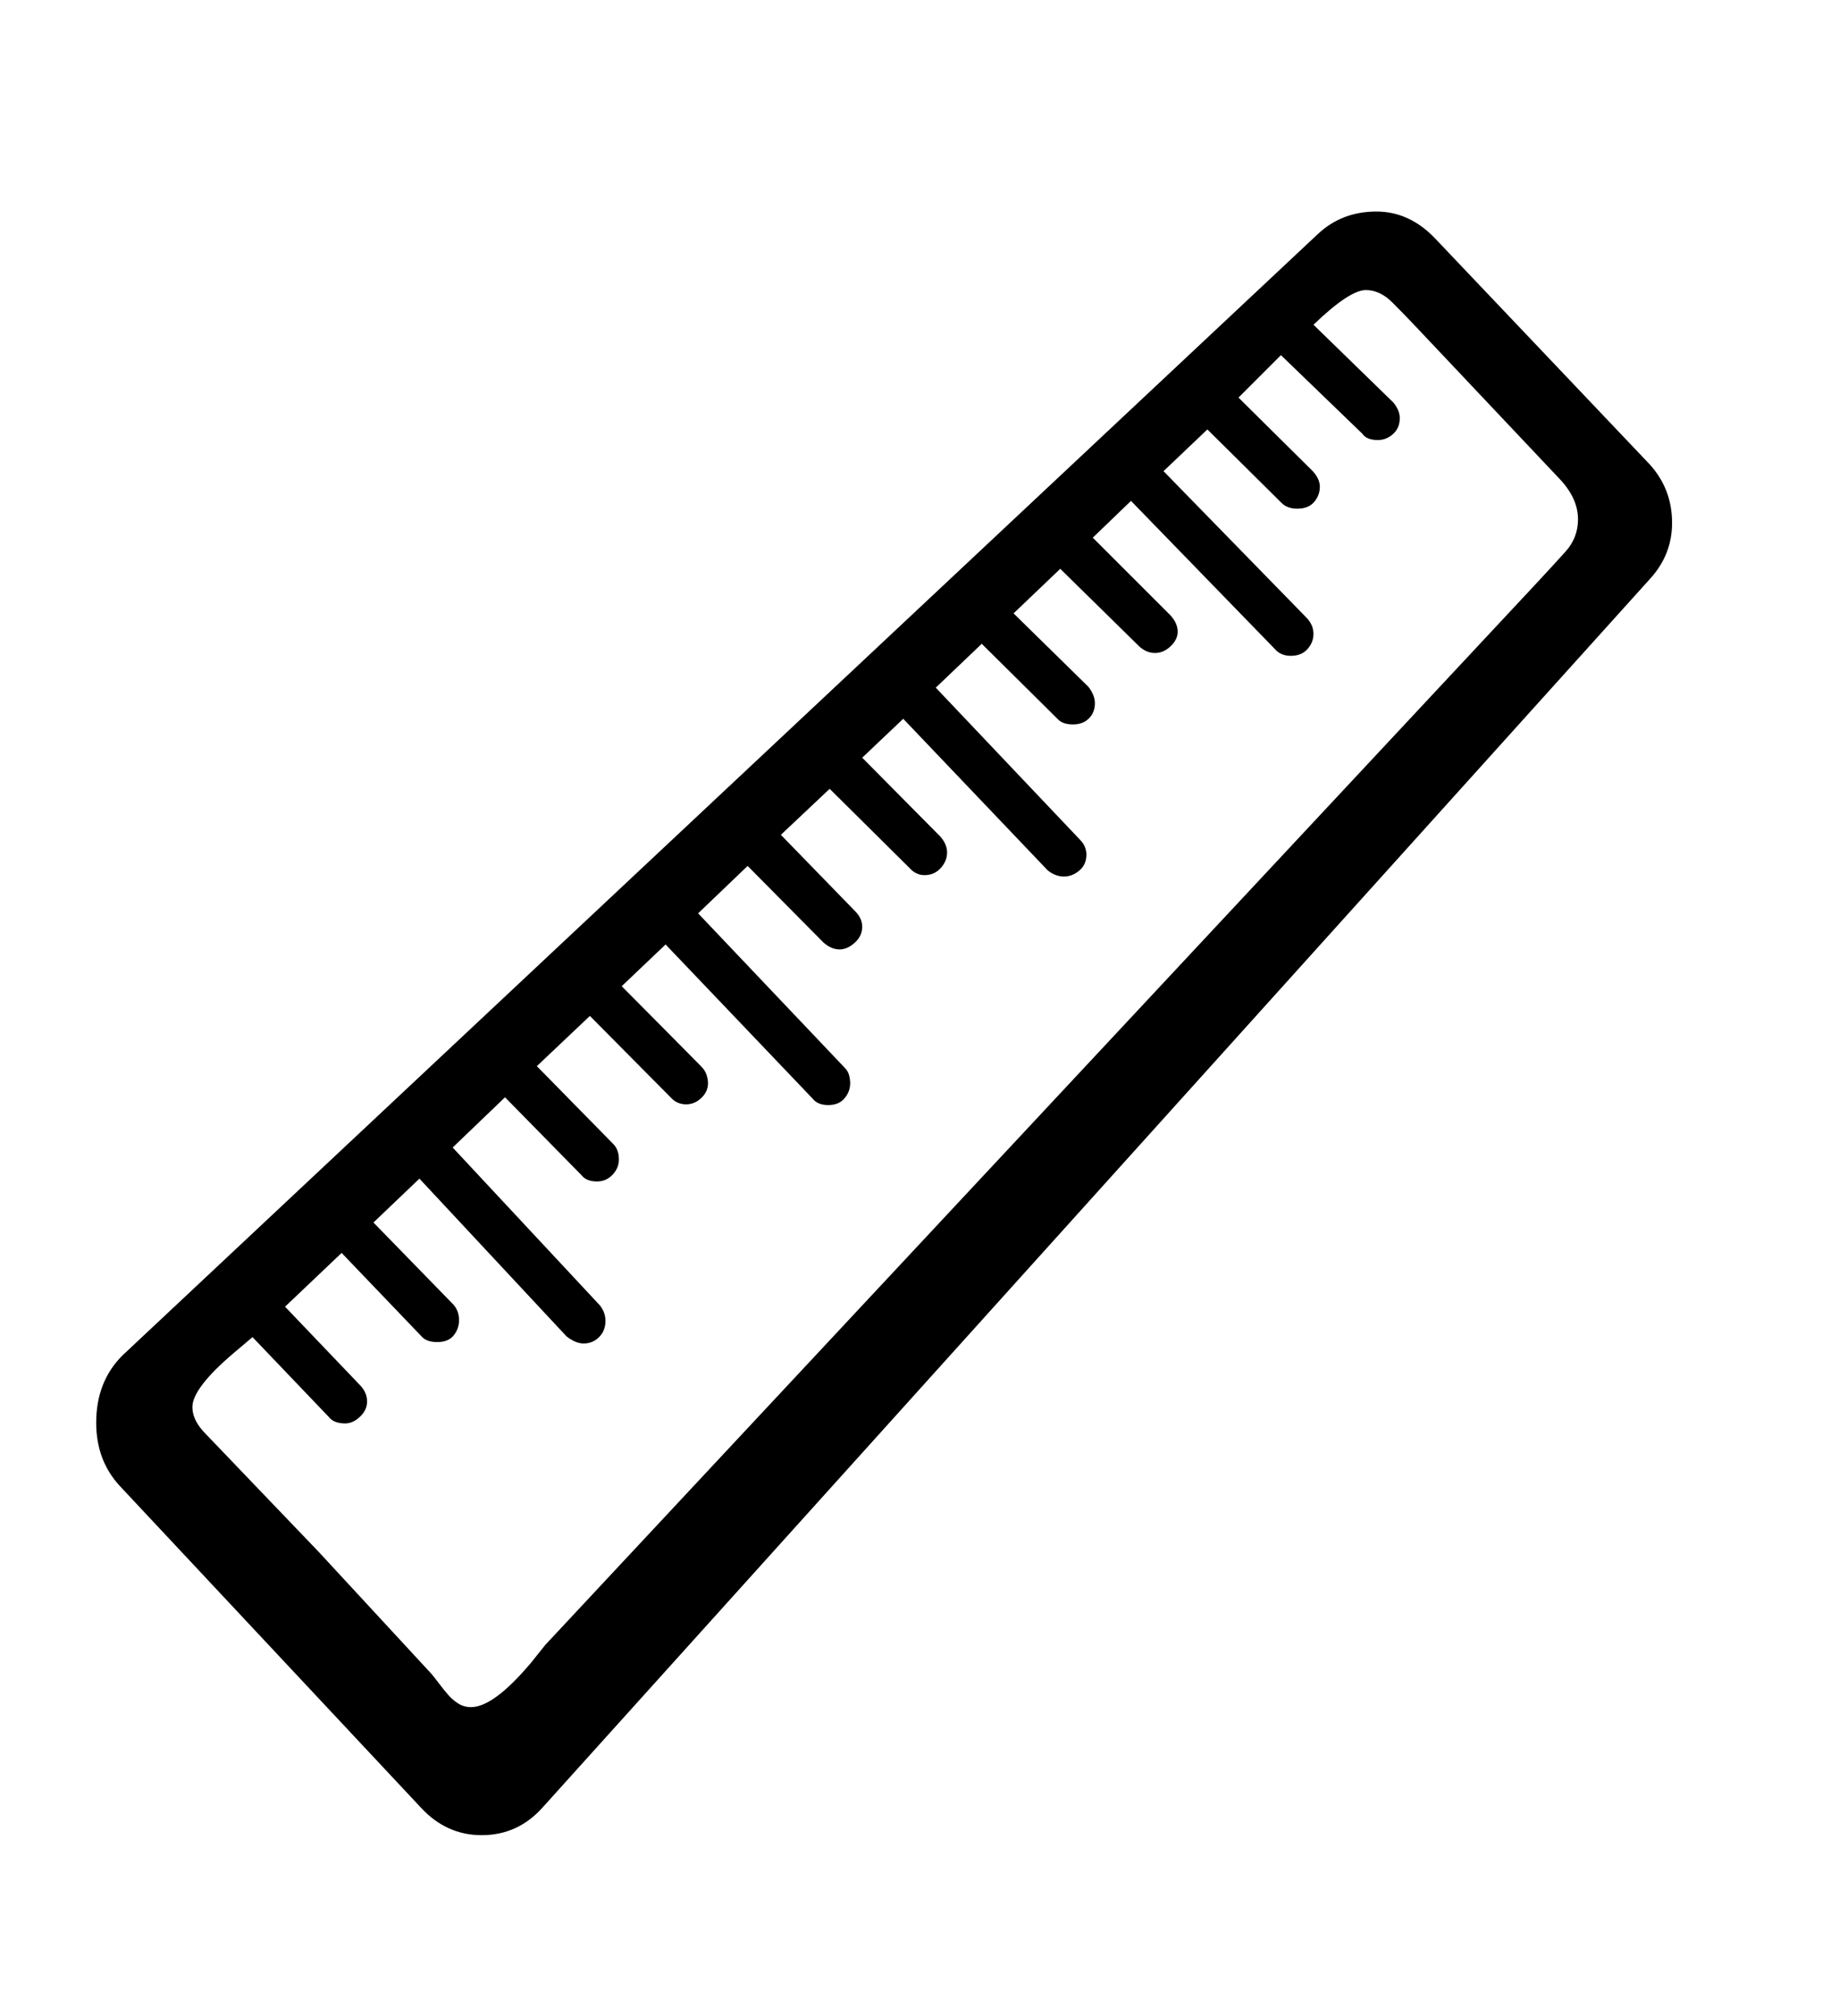 <svg xmlns="http://www.w3.org/2000/svg"
    viewBox="0 0 2600 2850">
  <!--
Digitized data copyright © 2011, Google Corporation.
Android is a trademark of Google and may be registered in certain jurisdictions.
Licensed under the Apache License, Version 2.0
http://www.apache.org/licenses/LICENSE-2.0
  -->
<path d="M2231 734L2231 734Q2231 705 2206 678L2206 678 2002 462Q1986 445 1968.5 427.5 1951 410 1931 410L1931 410Q1908 410 1857 459L1857 459 1970 569Q1979 580 1979 591L1979 591Q1979 605 1969.5 613.5 1960 622 1948 622L1948 622Q1932 622 1926 613L1926 613 1811 502 1751 562 1856 666Q1866 677 1866 688L1866 688Q1866 700 1858 709.5 1850 719 1834 719L1834 719Q1820 719 1812 711L1812 711 1707 607 1645 666 1848 874Q1857 884 1857 896L1857 896Q1857 908 1848.5 917.5 1840 927 1825 927L1825 927Q1811 927 1803 918L1803 918 1599 708 1545 760 1655 870Q1665 881 1665 893L1665 893Q1665 904 1655 913.5 1645 923 1633 923L1633 923Q1621 923 1611 914L1611 914 1499 804 1433 867 1539 971Q1548 983 1548 994L1548 994Q1548 1007 1539.5 1015.5 1531 1024 1517 1024L1517 1024Q1502 1024 1495 1016L1495 1016 1388 910 1323 972 1526 1186Q1532 1192 1534 1197.5 1536 1203 1536 1208L1536 1208Q1536 1222 1526 1230.5 1516 1239 1504 1239L1504 1239Q1499 1239 1493 1237 1487 1235 1481 1230L1481 1230 1277 1016 1219 1071 1329 1182Q1339 1193 1339 1205L1339 1205Q1339 1217 1330 1227 1321 1237 1307 1237L1307 1237Q1295 1237 1286 1227L1286 1227 1173 1115 1104 1180 1209 1288Q1219 1298 1219 1310L1219 1310Q1219 1323 1208.5 1332.5 1198 1342 1187 1342L1187 1342Q1175 1342 1164 1332L1164 1332 1057 1224 987 1291 1194 1509Q1199 1514 1200.5 1520 1202 1526 1202 1531L1202 1531Q1202 1543 1194 1552.5 1186 1562 1171 1562L1171 1562Q1156 1562 1149 1553L1149 1553 941 1335 879 1394 991 1507Q997 1513 999 1519.5 1001 1526 1001 1531L1001 1531Q1001 1543 991.5 1552 982 1561 970 1561L970 1561Q957 1561 948 1551L948 1551 834 1436 759 1507 867 1617Q875 1625 875 1639L875 1639Q875 1651 866 1660.5 857 1670 844 1670L844 1670Q829 1670 822 1661L822 1661 714 1551 640 1622 848 1845Q856 1855 856 1867L856 1867Q856 1881 847 1890 838 1899 825 1899L825 1899Q814 1899 801 1889L801 1889 593 1666 528 1728 641 1844Q649 1853 649 1866L649 1866Q649 1878 641.5 1887.5 634 1897 618 1897L618 1897Q603 1897 596 1889L596 1889 483 1771 403 1847 510 1959Q519 1969 519 1981L519 1981Q519 1993 509 2002.5 499 2012 488 2012L488 2012Q472 2012 465 2003L465 2003 357 1890 331 1912Q272 1962 272 1989L272 1989Q272 2008 291 2027L291 2027 451 2194 610 2366Q615 2372 621 2380 627 2388 633.5 2395.5 640 2403 648 2408 656 2413 666 2413L666 2413Q698 2413 751 2350L751 2350 771 2325 2168 829Q2196 799 2213.5 779.5 2231 760 2231 734ZM2364 739L2364 739Q2364 784 2333 818L2333 818 767 2555Q732 2594 681 2594L681 2594Q631 2594 595 2555L595 2555 169 2100Q136 2064 136 2011L136 2011Q136 1953 173 1916L173 1916 1863 331Q1897 299 1946 299L1946 299Q1992 299 2028 336L2028 336 2332 656Q2364 691 2364 739Z"/>
</svg>